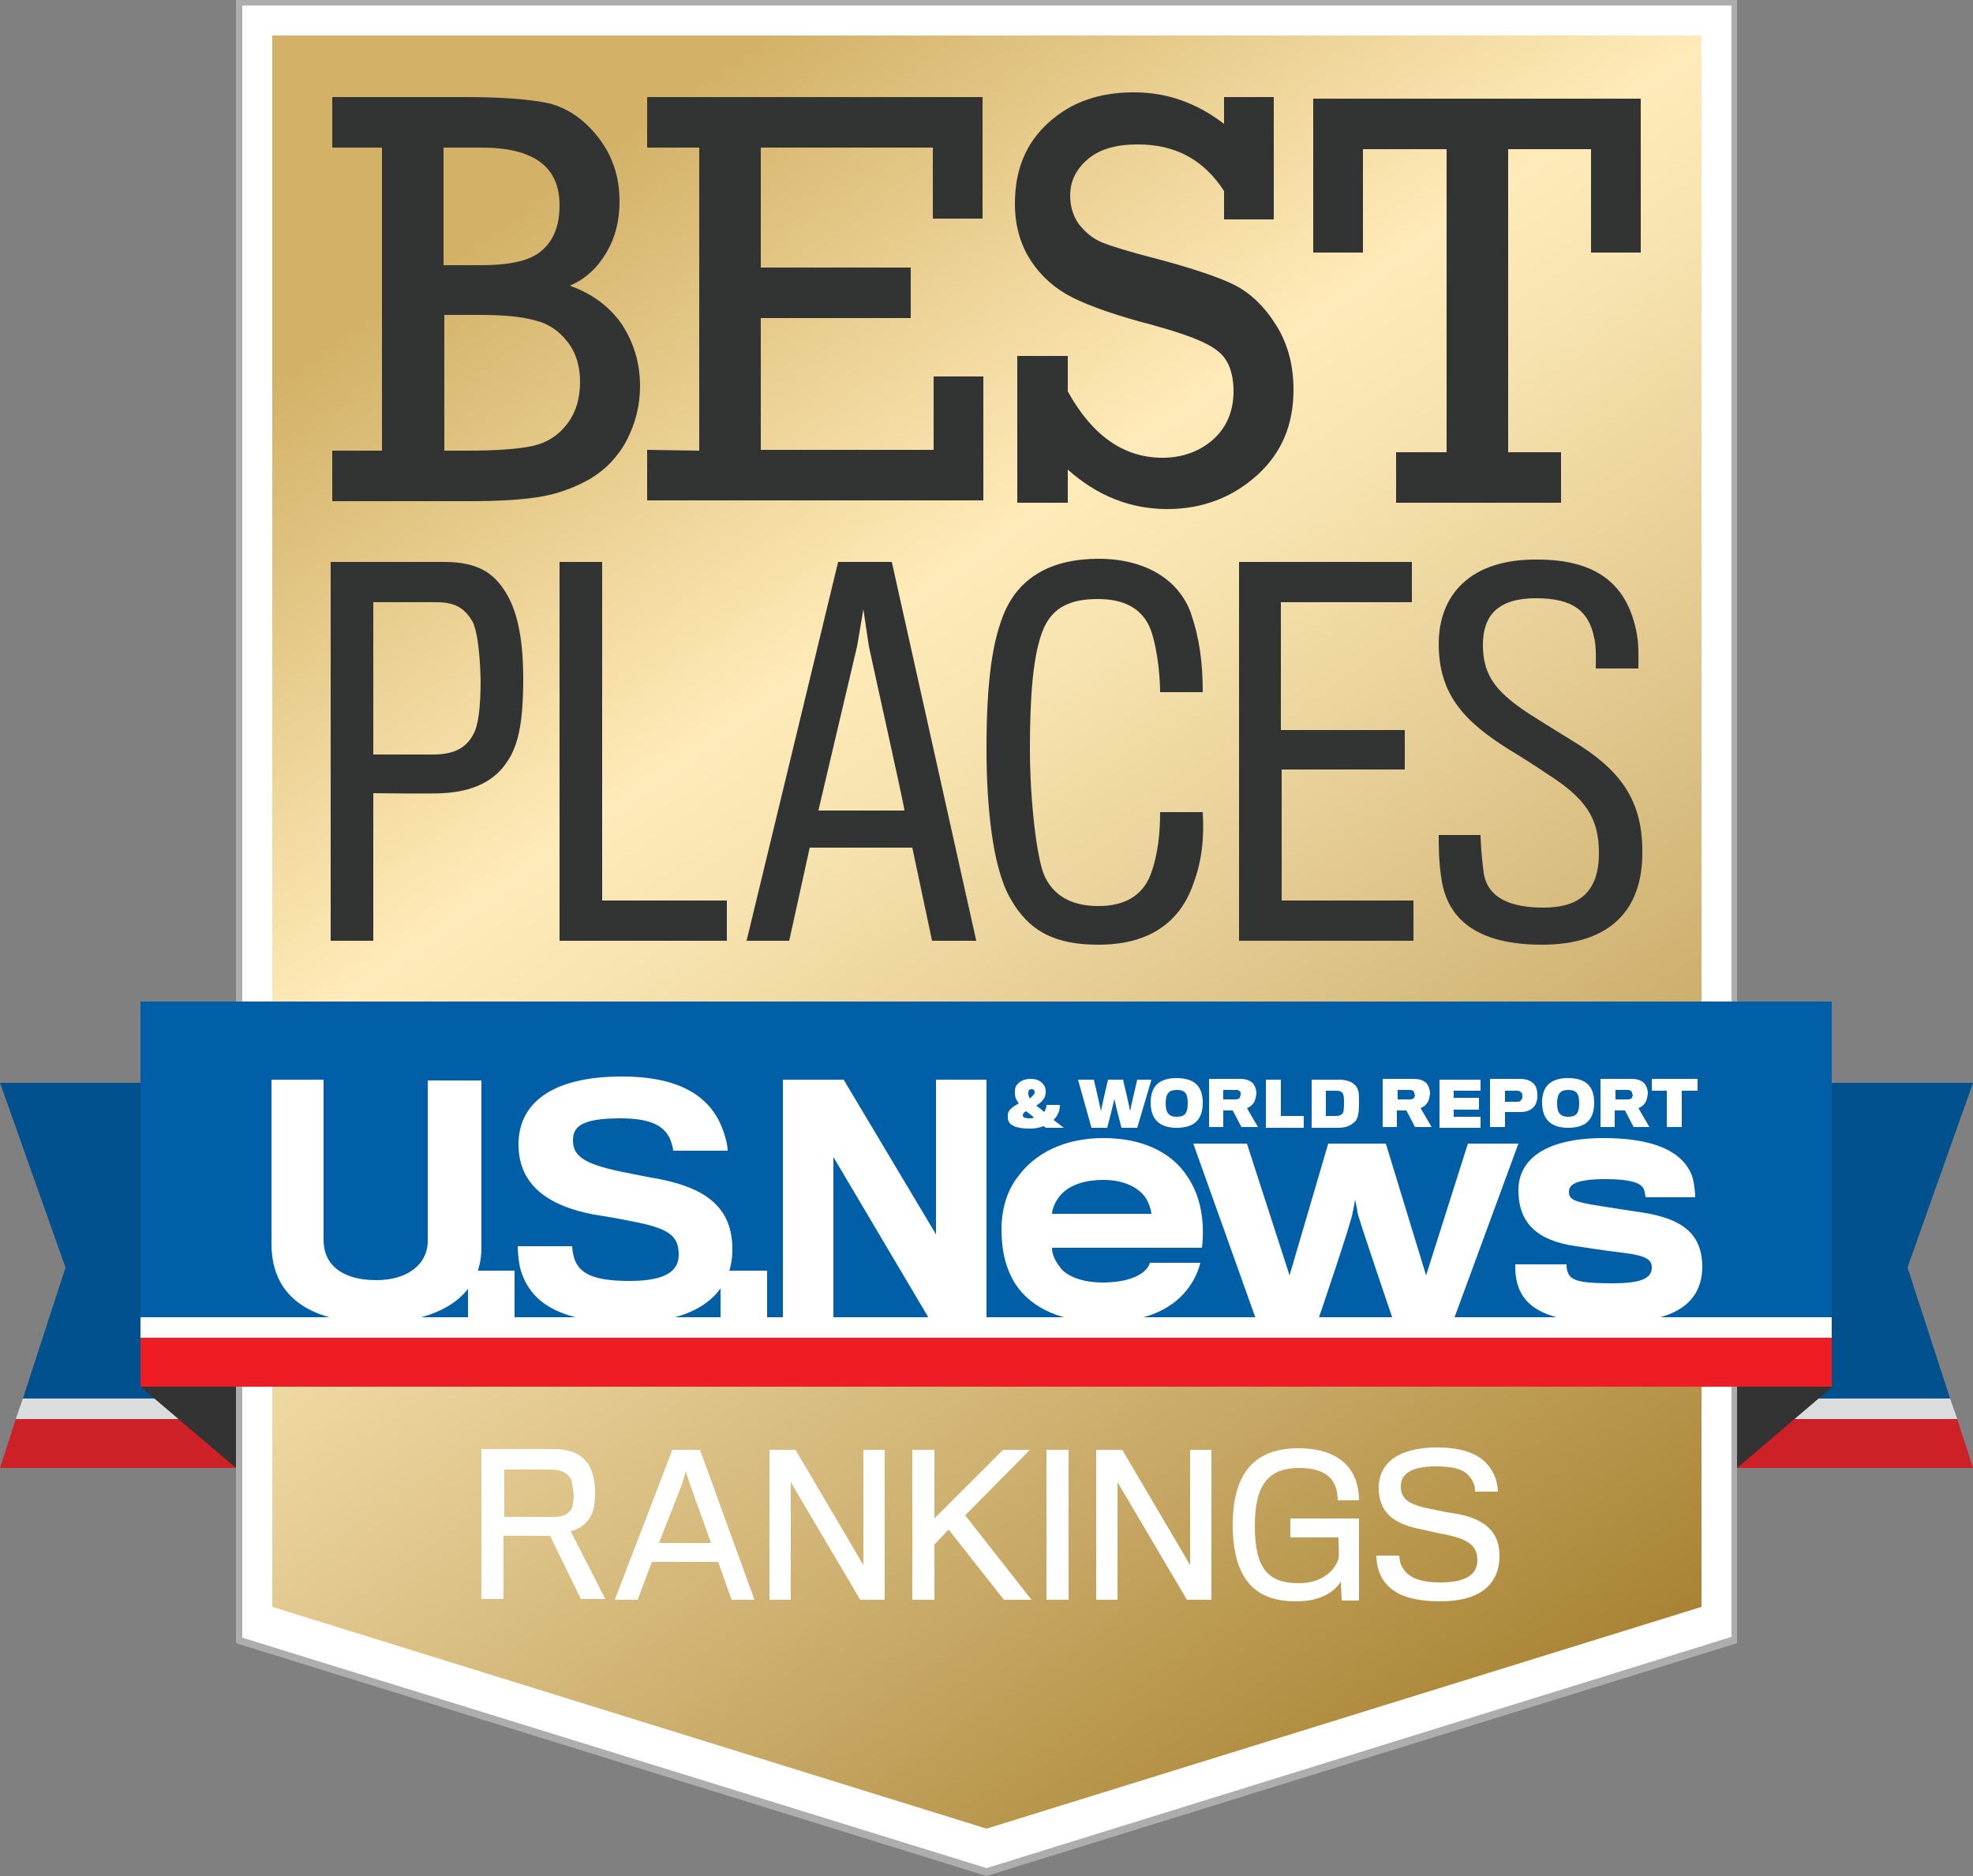<?xml version="1.0" encoding="utf-8"?>
<!-- Generator: Adobe Illustrator 19.1.0, SVG Export Plug-In . SVG Version: 6.00 Build 0)  -->
<svg version="1.1" id="Layer_1" xmlns="http://www.w3.org/2000/svg" xmlns:xlink="http://www.w3.org/1999/xlink" x="0px" y="0px"
	 viewBox="0 0 250 237.7" enable-background="new 0 0 250 237.7" xml:space="preserve">
<rect x="0" y="0" width="250" height="237.7" fill="#808080" stroke="none"/>
<g>
	<g>
		<polygon fill="#00518D" points="2.9,177.2 34.7,177.2 34.7,137.2 0,137.2 8.3,160.6 		"/>
		<polygon fill="#DBDCDD" points="2,179.8 34.7,179.8 34.7,177.2 2.9,177.2 		"/>
		<polygon fill="#CD2027" points="0,186 34.7,186 34.7,179.8 2,179.8 		"/>
		<polygon fill="#00518D" points="247.1,177.2 215.3,177.2 215.3,137.2 250,137.2 241.7,160.6 		"/>
		<polygon fill="#DBDCDD" points="248,179.8 215.3,179.8 215.3,177.2 247.1,177.2 		"/>
		<polygon fill="#CD2027" points="250,186 215.3,186 215.3,179.8 248,179.8 		"/>
	</g>
	<polygon fill="#FFFFFF" points="29.9,0 29.9,16.3 29.9,34.6 29.9,185.2 29.9,188.7 29.9,196.1 29.9,207.7 125,237.2 220.1,207.7 
		220.1,196.1 220.1,188.7 220.1,185.2 220.1,34.6 220.1,16.3 220.1,0 	"/>
	<path fill="#ADADAD" d="M29.9,0v23.7v14.6v9.9v137.9v9.9v5.7v6.5l95.1,29.5l95.1-29.5v-6.5V196v-9.9V48.3v-9.9V23.7V0H29.9z
		 M219.4,38.3v9.9v137.9v9.9v5.7v5.7L125,236.7l-94.3-29.2v-5.7v-5.7v-9.9V48.3v-9.9V23.7v-23h188.7v23V38.3z"/>
	
		<linearGradient id="SVGID_1_" gradientUnits="userSpaceOnUse" x1="48.487" y1="-3960.506" x2="201.613" y2="-4179.194" gradientTransform="matrix(1 0 0 -1 0 -3965.8)">
		<stop  offset="0.135" style="stop-color:#D3B268"/>
		<stop  offset="0.393" style="stop-color:#FFEBB9"/>
		<stop  offset="0.465" style="stop-color:#F7E3AF"/>
		<stop  offset="0.582" style="stop-color:#E7CF97"/>
		<stop  offset="0.73" style="stop-color:#D2B576"/>
		<stop  offset="0.901" style="stop-color:#B7954B"/>
		<stop  offset="1" style="stop-color:#A88334"/>
	</linearGradient>
	<polygon fill="url(#SVGID_1_)" points="34.5,4.5 34.5,22.5 34.5,26.1 34.5,185.6 34.5,195.6 34.5,195.9 34.5,203.6 125,231.7 
		215.6,203.6 215.6,195.9 215.6,195.6 215.6,185.6 215.6,26.1 215.6,22.5 215.6,4.5 	"/>
	<g>
		<path fill="#323333" d="M64.2,96.6c-1.6,2.4-4.3,3.7-8.1,3.9c-1,0.1-8.8,0-8.8,0v18.7h-5.4v-48h14.4c4.2,0,6.3,1.4,7.8,3.9
			c1.3,2.1,2.2,5.4,2.2,10.9C66.3,91.4,65.7,94.5,64.2,96.6z M59.9,78.8c-1.1-1.9-2.4-2.5-4.7-2.5h-7.9v19.3c0,0,6.8,0,7.6,0
			c3,0,4.3-1.1,5.1-2.6c0.6-1.1,0.9-3.3,0.9-6.9C60.8,82.3,60.4,79.8,59.9,78.8z"/>
		<path fill="#323333" d="M70.9,119.2v-48h5.4v42.9h15.8v5.1H70.9z"/>
		<path fill="#323333" d="M100,119.2h-5.4l11.6-48h6.8l10.7,48h-5.6l-2.5-11.8h-13L100,119.2z M110.1,81.9c-0.1-0.6-0.7-4.7-0.7-4.7
			s-0.7,4.1-0.8,4.7c-0.2,0.8-4.9,20.8-4.9,20.8h10.9C114.7,102.6,110.2,82.5,110.1,81.9z"/>
		<path fill="#323333" d="M151.2,112c-1.8,5.2-6,7.7-12,7.7c-5.4,0-8.8-1.6-11.2-5.9c-2.3-4-3-12-3-18.9c0-8.4,0.7-13.8,2.4-17.6
			c2-4.3,6-6.5,11.8-6.5c6,0,10.2,2.7,11.7,6.9c1.1,3.2,1.5,6.3,1.5,10H147c0-2.4-0.5-6.5-1.4-8.4c-1.1-2.3-3.3-3.4-6.5-3.4
			c-3.4,0-5.6,1-6.8,3.6c-1.5,3.3-1.8,9.4-1.8,15.5c0,5.9,0.8,13.8,1.9,16.1c1.4,2.9,4.1,3.7,6.8,3.7c3,0,5.5-1.1,6.6-4
			c1-2.7,1.2-5.6,1.2-7.9h5.4C152.6,106.1,152.3,109.1,151.2,112z"/>
		<path fill="#323333" d="M157,119.2v-48h21.9v5.1h-16.6v16.2H178v5h-15.6v16.6h16.7v5.1H157z"/>
		<path fill="#323333" d="M195.4,119.7c-7.8,0-11.8-2.9-12.7-8c-0.4-2.4-0.4-4.3-0.4-5.9h5.3c0,1,0.2,3.4,0.4,4.8
			c0.5,3.2,3.4,4.4,7.6,4.4c4.6,0,7-2.1,7-6.9c0-4.5-1.7-7-6.8-10.2c-1-0.7-3.2-2.1-4.7-3c-5.4-3.4-8.8-6.8-8.8-13.3
			c0-6.3,4.1-10.8,12.5-10.7c7.7,0,11.3,3.3,12.5,8.9c0.4,1.8,0.3,3.4,0.3,4.9h-5.4c0-0.8,0.1-2.7-0.2-3.9c-0.7-3.4-2.7-5-7.4-5
			c-4.8,0-6.7,2.2-6.7,5.9c0,4,1.7,6.2,6.9,9.4c1.4,0.9,3.4,2.1,4.5,2.8c5.6,3.4,8.8,7.1,8.8,13.9
			C208.2,115.5,203.8,119.7,195.4,119.7z"/>
	</g>
	<g>
		<path fill="#323333" d="M48.4,57.1V18.7h-6.3v-6.4h17c4.7,0,8.2,0.3,10.5,0.8c2.3,0.6,4.4,2,6.2,4.3c1.8,2.3,2.7,5,2.7,8.1
			c0,2.4-0.5,4.5-1.6,6.4c-1.1,1.9-2.6,3.4-4.7,4.3c2.8,1,5,2.6,6.6,4.9c1.5,2.3,2.3,4.9,2.3,7.8c0,2.5-0.6,4.8-1.7,6.9
			c-1.1,2.1-2.7,3.7-4.5,4.8c-1.9,1.1-4,1.9-6.2,2.3c-2.2,0.4-5.3,0.6-9.2,0.6H42.1v-6.4H48.4z M56.2,33.6H61c3.7,0,6.3-0.6,7.7-1.9
			c1.5-1.3,2.2-3.2,2.2-5.7c0-4.9-3.3-7.3-9.9-7.3h-4.8L56.2,33.6z M56.2,57.1h2.9c3.8,0,6.6-0.2,8.4-0.6c1.8-0.4,3.2-1.3,4.3-2.7
			c1.1-1.4,1.7-3.2,1.7-5.4c0-2-0.5-3.7-1.6-5.1c-1.1-1.4-2.4-2.3-4.1-2.7c-1.7-0.5-4.1-0.7-7.1-0.7h-4.4v17.2H56.2z"/>
		<path fill="#323333" d="M88.6,57.1V18.7H82v-6.4h42.5v15.4h-6.3v-9H96.4v15.2h19v6.4h-19V57h21.9v-9.3h6.3v15.7H82V57L88.6,57.1
			L88.6,57.1z"/>
		<path fill="#323333" d="M128.9,63.7V45.1h6.4v4.5c3.1,5.6,7.1,8.4,12,8.4c2.5,0,4.7-0.8,6.4-2.3s2.6-3.6,2.6-6.1
			c0-2.4-0.7-4.2-2.1-5.2c-1.4-1.1-4.1-2.1-8.1-3.2c-4.6-1.2-8-2.4-10.2-3.5s-4-2.7-5.3-4.7s-2-4.4-2-7.2c0-4.3,1.4-7.7,4.3-10.3
			c2.9-2.6,6.4-3.8,10.8-3.8c4.1,0,7.9,1.3,11.4,4v-3.4h6.3v15.5h-6.3v-3.6c-2.6-4-6.2-5.9-10.9-5.9c-2.8,0-4.9,0.6-6.4,1.9
			s-2.2,2.8-2.2,4.6c0,1.4,0.4,2.6,1.1,3.6c0.8,1,1.7,1.8,2.9,2.3s3.5,1.2,7,2.1c4.5,1.2,7.8,2.3,9.8,3.3s3.8,2.7,5.3,5.1
			c1.5,2.4,2.2,5.1,2.2,8.2c0,4.4-1.5,8-4.6,10.8s-6.9,4.3-11.4,4.3c-4.7,0-8.9-1.7-12.6-5v4.2H128.9z"/>
		<path fill="#323333" d="M183.3,57.3V18.9h-10.6V32h-6.3V12.5h41.5V32h-6.3V18.9h-10.5v38.4h6.7v6.4h-20.9v-6.4L183.3,57.3z"/>
	</g>
	<g>
		<path fill="#FFFFFF" d="M74.8,192.2c-0.6,1-1.5,1.6-2.5,1.8l4.4,8.6h-3.1l-3.9-8h-5.9v8H61v-19h9.2c2.4,0,3.8,0.9,4.5,2.2
			c0.4,0.8,0.7,1.8,0.7,3.2C75.4,190.5,75.2,191.6,74.8,192.2z M72.4,187.5c-0.4-0.8-1.2-1.3-2.7-1.3h-5.8c0,0,0,5.9,0,6h6.3
			c1.1,0,1.9-0.4,2.2-1c0.2-0.4,0.3-1.2,0.3-1.8C72.6,188.7,72.5,187.8,72.4,187.5z"/>
		<path fill="#FFFFFF" d="M80.8,202.7h-2.9l7.3-19h3.5l6.9,19h-2.9l-1.7-4.8h-8.4L80.8,202.7z M87.4,188l-0.5-1.6l-0.5,1.7l-2.9,7.4
			h6.6L87.4,188z"/>
		<path fill="#FFFFFF" d="M109,202.7l-8.8-14.9v14.9h-2.7v-19h3.3l8.6,14.6v-14.6h2.7v19H109z"/>
		<path fill="#FFFFFF" d="M127.2,202.7l-7-8.9l-1.8,1.9v7h-2.8v-19h2.8v8.7l8.7-8.7h3.4l-8.2,8.3l8.4,10.7H127.2z"/>
		<path fill="#FFFFFF" d="M132.6,202.7v-19h2.8v19H132.6z"/>
		<path fill="#FFFFFF" d="M150.4,202.7l-8.8-14.9v14.9h-2.7v-19h3.3l8.6,14.6v-14.6h2.7v19H150.4z"/>
		<path fill="#FFFFFF" d="M170,202.7l-0.1-2.3c-0.7,1.1-2.3,2.5-5.7,2.5c-4.2,0-8-1.8-8-9.7c0-5.7,2.1-9.7,8.3-9.7
			c5.6,0,7.7,3,7.7,6.6h-2.7c0-2.4-1.2-4.1-4.9-4.1c-3.6,0-5.6,1.8-5.6,7.3s1.7,7.3,5.6,7.3c2.8,0,4.5-1.5,5-3.1
			c0.1-0.3,0-2.6,0-2.7h-6.1v-2.4h8.7c0,0,0,4.3,0,5.4c0,2.3,0,5,0,5H170V202.7z"/>
		<path fill="#FFFFFF" d="M182.5,202.9c-4.8,0-7-1.5-7.8-3.9c-0.2-0.6-0.3-1.4-0.3-1.9h2.9c0,0.3,0.1,1,0.3,1.3
			c0.7,1.5,2.3,2.1,5,2.1c3.4,0,4.6-1.2,4.6-2.8c0-1.9-1.2-2.7-4.2-3.3c-0.7-0.1-1.8-0.4-2.8-0.6c-3.7-0.7-5.5-2.2-5.5-5.3
			c0-2.9,2.2-5.1,7.4-5.1c4.4,0,6.5,1.5,7.4,3.9c0.2,0.6,0.3,1.3,0.3,1.7h-2.9c0-0.2,0-0.7-0.2-1.1c-0.7-1.5-1.8-2.1-4.8-2.1
			c-3.3,0-4.4,1.1-4.4,2.5c0,1.7,1,2.4,4.3,3c0.9,0.2,2,0.4,2.7,0.5c3.5,0.6,5.5,2.2,5.5,5.3C190,200.7,187.6,202.9,182.5,202.9z"/>
	</g>
	<g>
		<polygon fill="#333333" points="17.8,175.7 29.9,186 29.9,175.7 		"/>
		<g>
			<polygon fill="#333333" points="232.2,175.7 220.1,186 220.1,175.7 			"/>
			<rect x="17.8" y="126.9" fill="#005FA7" width="214.3" height="40"/>
			<rect x="17.8" y="166.9" fill="#FFFFFF" width="214.3" height="2.6"/>
			<rect x="17.8" y="169.5" fill="#ED1C25" width="214.3" height="6.2"/>
			<g>
				<g id="U.S.News_24_">
					<path fill="#FFFFFF" d="M47.6,167.6c-7.6,0-13.2-2.8-13.2-10c0-0.7,0-20.8,0-20.8H41c0,0,0,19.7,0,20.3c0,3.2,2.4,5.1,6.7,5.1
						c3.8,0,6.5-1.9,6.5-5c0-0.6,0-20.3,0-20.3H61c0,0,0,20.6,0,21.2C61,164.4,55.4,167.6,47.6,167.6z"/>
					<path fill="#FFFFFF" d="M59.3,167.2V161h5.9v6.2H59.3z"/>
					<path fill="#FFFFFF" d="M79.7,167.6c-9.2,0-12.5-2.8-13.7-6.6c-0.3-1-0.4-2.5-0.4-3.1h6.9c0,0.5,0.2,1.5,0.4,1.9
						c0.8,1.8,2.8,2.5,6.9,2.5c4.6,0,6.2-1.3,6.2-3.3c0-2.5-1.3-3.4-6.2-4.3c-0.9-0.2-3.1-0.6-4.5-0.8c-5.9-1.1-9.6-3.8-9.6-8.9
						c0-5.2,4.2-8.6,13.1-8.6c7.6,0,11.2,2.7,12.7,6.5c0.4,1,0.7,2.2,0.7,2.9h-6.9c0-0.3-0.2-1-0.4-1.5c-0.8-1.7-2.5-2.6-6.3-2.6
						c-5,0-6,1.1-6,2.8c0,2.2,1.8,3.1,6.8,4.1c1.5,0.3,3.5,0.7,4.2,0.8c6,1.2,9.2,3.7,9.2,8.9C92.8,163.9,88.4,167.6,79.7,167.6z"/>
					<path fill="#FFFFFF" d="M91.3,167.2V161h5.9v6.2H91.3z"/>
					<path fill="#FFFFFF" d="M117.8,167.2l-12.2-20.6v20.6h-6.4v-30.4h7.7l11.7,19.6v-19.6h6.4v30.4H117.8z"/>
					<path fill="#FFFFFF" d="M148.1,165.5c-2,1.3-4.7,2-8.3,2c-5,0-9-1.5-11.2-4.9c-1.1-1.8-1.7-4-1.7-6.8c0-2.6,0.7-4.9,2-6.6
						c2.2-3.1,6-5,10.9-5c5.1,0,8.7,1.9,10.6,4.8c1.7,2.4,2.3,5.7,1.9,9.1h-19c0,1,0.5,1.8,1.2,2.7c0.9,1,2.8,1.7,5.2,1.7
						c1.8,0,3.2-0.3,4.1-0.7c1.2-0.5,1.8-1.3,1.9-1.8h6.4C151.6,162,150.3,164.1,148.1,165.5z M144.7,151.2
						c-0.9-0.9-2.5-1.7-4.9-1.7c-2.3,0-4,0.6-5.1,1.6c-0.8,0.7-1.4,2-1.4,2.7h12.6C145.8,153.1,145.5,152,144.7,151.2z"/>
					<path fill="#FFFFFF" d="M184.2,167.2h-7.7c0,0-4.4-12.9-4.5-13.6c0-0.3-0.3-1.6-0.3-1.6s-0.2,1.3-0.3,1.6
						c0,0.8-4.4,13.7-4.4,13.7h-7.8l-8-22.4h6.8l5.4,16.7l4.9-16.7h7.3l5.1,16.7l5.3-16.7h6.4L184.2,167.2z"/>
					<path fill="#FFFFFF" d="M204.3,167.6c-7.6,0-11.2-1.5-12.1-5.2c-0.2-0.9-0.2-1.5-0.2-2.2h6.5c0,0.3,0,0.7,0.2,1.1
						c0.4,1.1,2.1,1.3,5.7,1.3c3.7,0,4.9-0.7,4.9-2s-1.3-1.6-4.7-2c-0.9-0.1-3.5-0.5-4.9-0.7c-4.9-0.7-7.3-2.9-7.3-7.1
						c0-4,3.6-6.6,10.8-6.6c6.2,0,10,1.6,11.2,4.8c0.3,0.9,0.4,2.2,0.4,2.7h-6.3c0-0.2-0.1-0.9-0.3-1.2c-0.4-0.6-1.6-1.1-4.7-1.1
						c-3.6,0-4.7,0.6-4.7,1.6s0.7,1.3,3.9,1.8c1.3,0.2,4.4,0.7,5.2,0.8c5.4,0.8,7.8,2.8,7.8,7C215.6,165.2,212.1,167.6,204.3,167.6z
						"/>
				</g>
				<g id="_x26__World_Report_24_">
					<path fill="#FFFFFF" d="M132.3,140.9c0.2-0.3,0.3-0.6,0.3-0.9h1.7c0,0.8-0.3,1.4-0.8,1.9c0.4,0.3,0.9,0.7,1.3,1h-2.3
						c-0.1-0.1-0.2-0.2-0.3-0.2c-0.5,0.2-1.1,0.3-1.7,0.3c-1.5,0-2.8-0.3-2.8-1.4c0-0.1,0-0.2,0-0.3c0-0.7,0.7-1.1,1.4-1.5
						c-0.4-0.5-0.5-0.9-0.5-1.3c0-0.1,0-0.2,0-0.3c0-0.8,0.8-1.5,2-1.5s1.8,0.7,1.9,1.4c0,0.1,0,0.2,0,0.3c0,0.8-0.6,1.3-1.2,1.7
						C131.6,140.3,132,140.6,132.3,140.9z M129.6,141.3c0,0.3,0.3,0.4,0.9,0.4c0.2,0,0.4,0,0.5-0.1c-0.3-0.3-0.7-0.6-1-0.8
						C129.8,140.9,129.6,141.1,129.6,141.3z M131.1,138.5v-0.1c0-0.2-0.1-0.4-0.4-0.4c-0.3,0-0.4,0.2-0.4,0.4c0,0,0,0.1,0,0.2
						c0,0.2,0.1,0.4,0.2,0.6C130.8,138.9,131,138.7,131.1,138.5z"/>
					<path fill="#FFFFFF" d="M144.1,142.9h-2c0,0-0.9-3.5-0.9-3.7c0,0.2-0.9,3.7-0.9,3.7h-2l-1.7-6.1h2c0,0,0.9,3.8,0.9,4
						c0-0.2,0.9-4,0.9-4h1.9c0,0,0.9,3.8,0.9,4c0-0.2,0.9-4,0.9-4h1.8L144.1,142.9z"/>
					<path fill="#FFFFFF" d="M152.4,139.7c0,2.1-1,3.2-3.3,3.2c-2.2,0-3.3-1.1-3.3-3.2c0-2,1-3.1,3.3-3.1
						C151.4,136.6,152.4,137.7,152.4,139.7z M150.5,139.8c0-1.2-0.3-1.7-1.4-1.7c-1,0-1.4,0.5-1.4,1.7c0,1.3,0.5,1.7,1.4,1.7
						S150.5,141.2,150.5,139.8z"/>
					<path fill="#FFFFFF" d="M158.8,139.8c-0.2,0.3-0.5,0.5-0.8,0.6l1.4,2.4h-2.1l-1.1-2.1H155v2.1h-1.8v-6.1h3.9
						c0.8,0,1.3,0.2,1.7,0.6c0.2,0.3,0.4,0.7,0.4,1.3C159.1,139.2,159,139.6,158.8,139.8z M157.2,138.4c-0.1-0.2-0.3-0.3-0.5-0.3
						H155v1.2h1.6c0.2,0,0.4-0.1,0.5-0.2c0-0.1,0.1-0.3,0.1-0.4C157.2,138.7,157.2,138.5,157.2,138.4z"/>
					<path fill="#FFFFFF" d="M160.4,142.9v-6.1h1.9v4.6h2.9v1.5H160.4z"/>
					<path fill="#FFFFFF" d="M169.6,142.9h-3.4v-6.1h3.4c1.1,0,1.8,0.3,2.2,0.8s0.4,1,0.4,2.1c0,1.3-0.1,1.8-0.4,2.3
						C171.3,142.5,170.7,142.9,169.6,142.9z M170.3,139.7c0-0.4,0-1-0.2-1.2c-0.2-0.3-0.5-0.3-0.9-0.3H168v3.2h1.2
						c0.5,0,0.7-0.1,0.9-0.3C170.3,140.9,170.3,140.2,170.3,139.7z"/>
					<path fill="#FFFFFF" d="M180.8,139.8c-0.2,0.3-0.5,0.5-0.8,0.6l1.4,2.4h-2.1l-1.1-2.1H177v2.1h-1.8v-6.1h3.9
						c0.8,0,1.3,0.2,1.7,0.6c0.2,0.3,0.4,0.7,0.4,1.3C181.1,139.2,181,139.6,180.8,139.8z M179.2,138.4c-0.1-0.2-0.3-0.3-0.5-0.3
						h-1.6v1.2h1.6c0.2,0,0.4-0.1,0.5-0.2c0-0.1,0.1-0.3,0.1-0.4C179.2,138.7,179.2,138.5,179.2,138.4z"/>
					<path fill="#FFFFFF" d="M182.4,142.9v-6.1h5.2v1.4h-3.4v0.9h3.2v1.5h-3.2v0.9h3.4v1.4L182.4,142.9L182.4,142.9z"/>
					<path fill="#FFFFFF" d="M194.3,140.3c-0.4,0.4-0.9,0.6-1.7,0.6c-0.2,0-1.9,0-1.9,0v1.9h-1.9v-6.1h3.8c0.7,0,1.3,0.2,1.6,0.5
						c0.4,0.3,0.6,0.8,0.6,1.6C194.8,139.5,194.6,140,194.3,140.3z M192.8,138.5c-0.1-0.2-0.3-0.3-0.6-0.3h-1.5v1.4h1.5
						c0.4,0,0.5-0.1,0.6-0.3c0.1-0.1,0.1-0.2,0.1-0.4C192.9,138.7,192.9,138.5,192.8,138.5z"/>
					<path fill="#FFFFFF" d="M202,139.7c0,2.1-1,3.2-3.3,3.2c-2.2,0-3.3-1.1-3.3-3.2c0-2,1-3.1,3.3-3.1
						C201,136.6,202,137.7,202,139.7z M200.1,139.8c0-1.2-0.3-1.7-1.4-1.7c-1,0-1.4,0.5-1.4,1.7c0,1.3,0.5,1.7,1.4,1.7
						S200.1,141.2,200.1,139.8z"/>
					<path fill="#FFFFFF" d="M208.4,139.8c-0.2,0.3-0.5,0.5-0.8,0.6l1.4,2.4h-2l-1.1-2.1h-1.3v2.1h-1.8v-6.1h3.9
						c0.8,0,1.3,0.2,1.7,0.6c0.2,0.3,0.4,0.7,0.4,1.3C208.7,139.2,208.6,139.6,208.4,139.8z M206.8,138.4c-0.1-0.2-0.3-0.3-0.5-0.3
						h-1.6v1.2h1.6c0.2,0,0.4-0.1,0.5-0.2c0-0.1,0.1-0.3,0.1-0.4C206.8,138.7,206.8,138.5,206.8,138.4z"/>
					<path fill="#FFFFFF" d="M213.1,138.2v4.6h-1.9v-4.6h-1.9v-1.5h5.8v1.5H213.1z"/>
				</g>
			</g>
		</g>
	</g>
</g>
</svg>
